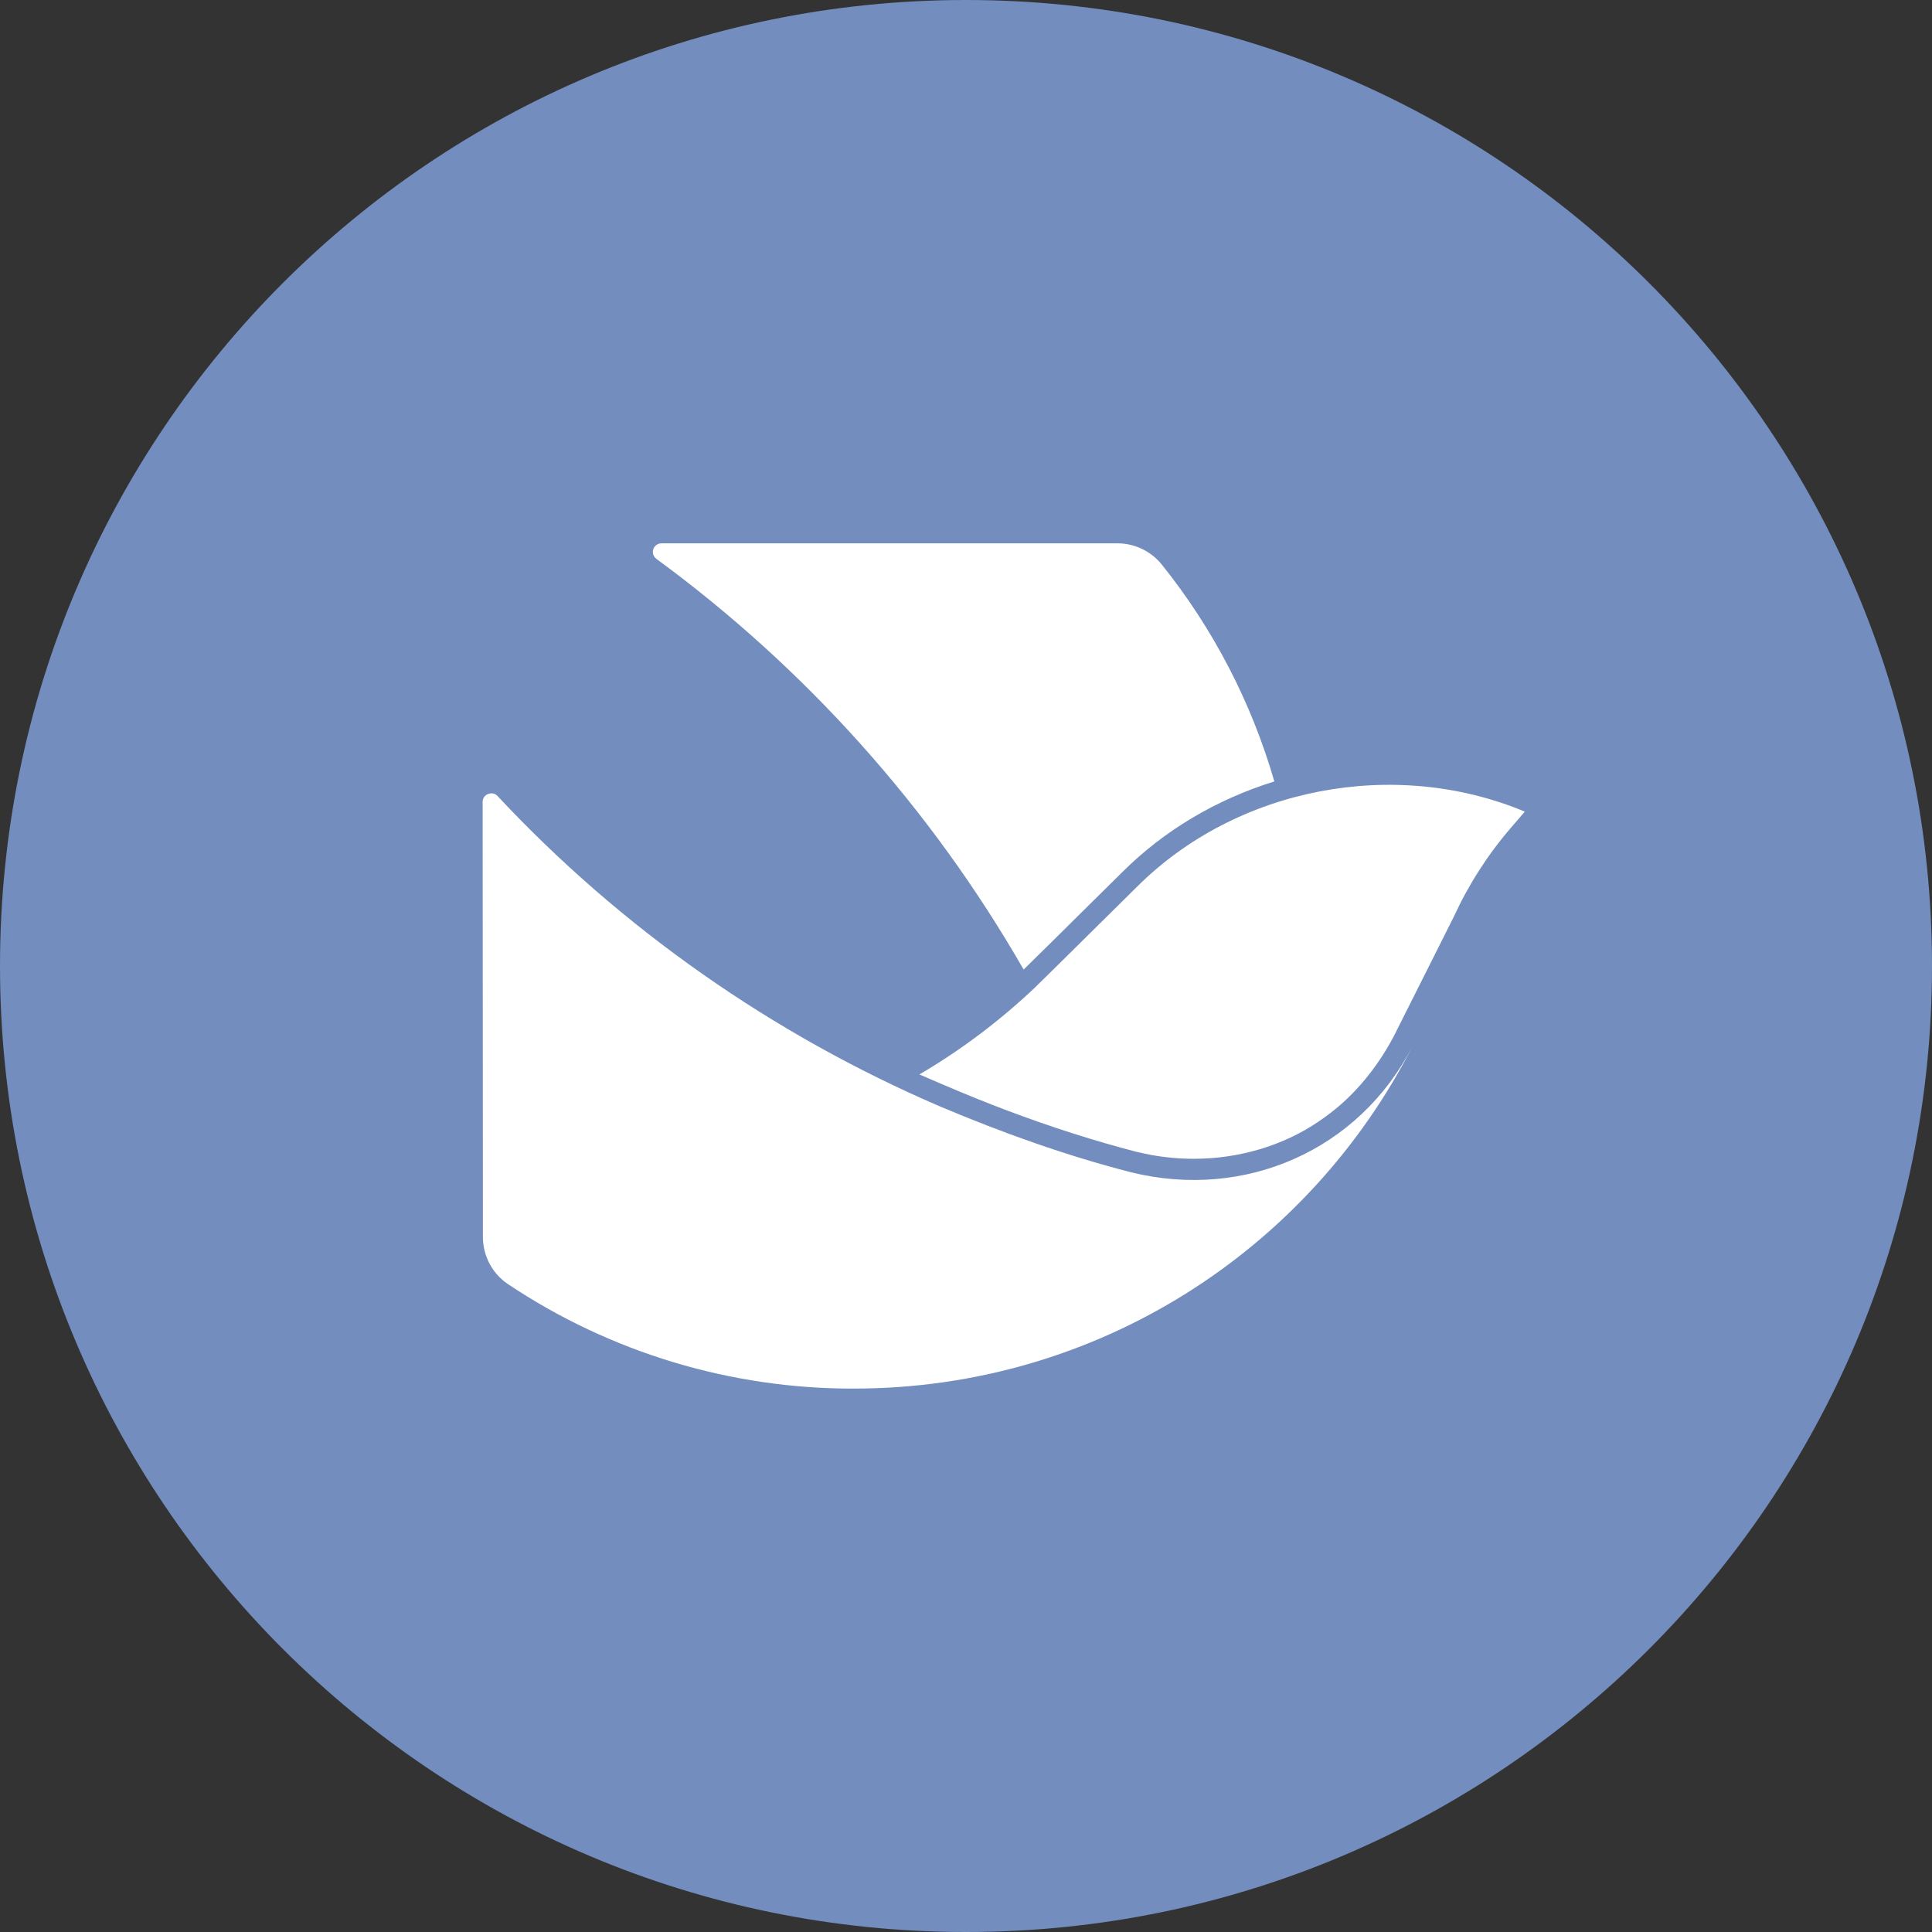 <svg width="1024" height="1024" viewBox="0 0 1024 1024" fill="none" xmlns="http://www.w3.org/2000/svg">
<rect x="0" y="0" width="1024" height="1024" fill="#333333" stroke="none"/>
<g clip-path="url(#clip0_2_2652)">
<path d="M512 1024C794.77 1024 1024 794.77 1024 512C1024 229.23 794.77 0 512 0C229.23 0 0 229.23 0 512C0 794.77 229.23 1024 512 1024Z" fill="#728DBE"/>
<path d="M452.66 735.98C581.87 735.93 693.62 662.36 748.67 554.49C720.2 609.85 659.74 636.12 599.61 621.37C564.96 612.48 531.12 600.33 498.18 586.42C409.66 548.37 329.47 492.29 263.68 421.89C261.03 418.97 255.73 420.94 255.81 424.99L255.95 638.28V655.59C255.95 665.65 260.91 675.03 269.25 680.62C323.533 716.878 387.382 736.153 452.66 735.99V735.97V735.98ZM542.62 513.8L542.54 513.88C493.545 428.532 427.234 354.38 347.87 296.19C347.102 295.619 346.533 294.821 346.244 293.908C345.955 292.996 345.961 292.015 346.261 291.107C346.561 290.198 347.14 289.406 347.915 288.845C348.691 288.284 349.623 287.981 350.58 287.98H592.25C601.38 287.98 610.03 292.11 615.77 299.22C643.041 333.233 663.316 372.302 675.43 414.18C644.86 423.65 616.92 440.14 594.62 462.46C586.97 469.98 579.03 477.84 571.35 485.46C562.75 493.99 553.85 502.81 545.3 511.18L545.23 511.25L545.16 511.32C544.33 512.16 543.48 512.99 542.62 513.8ZM487.32 569.47C509.5 556.46 530.11 540.9 548.79 523.19L550.17 521.81C551.13 520.91 552.07 519.98 553 519.04C569.22 503.15 586.15 486.2 602.36 470.28C655.44 417.12 739.31 401.4 808.19 430.18L800.67 438.92C788.52 453.03 778.37 468.86 770.51 485.96L764.21 498.52C756.2 514.49 739.53 547.71 738.63 549.44C729.89 565.92 718.23 579.99 704.89 590.12L704.76 590.22C702.91 591.67 700.92 593.03 698.8 594.48C680.22 607.18 656.76 614.18 632.73 614.18C625.2 614.18 617.64 613.5 610.26 612.16C607.54 611.62 604.97 611.12 602.41 610.5C580.22 604.75 557.16 597.39 533.87 588.62C523.11 584.57 511.66 579.94 499.81 574.86L487.31 569.48L487.32 569.47Z" fill="white"/>
</g>
<defs>
<clipPath id="clip0_2_2652">
<rect width="1024" height="1024" fill="white"/>
</clipPath>
</defs>
</svg>
